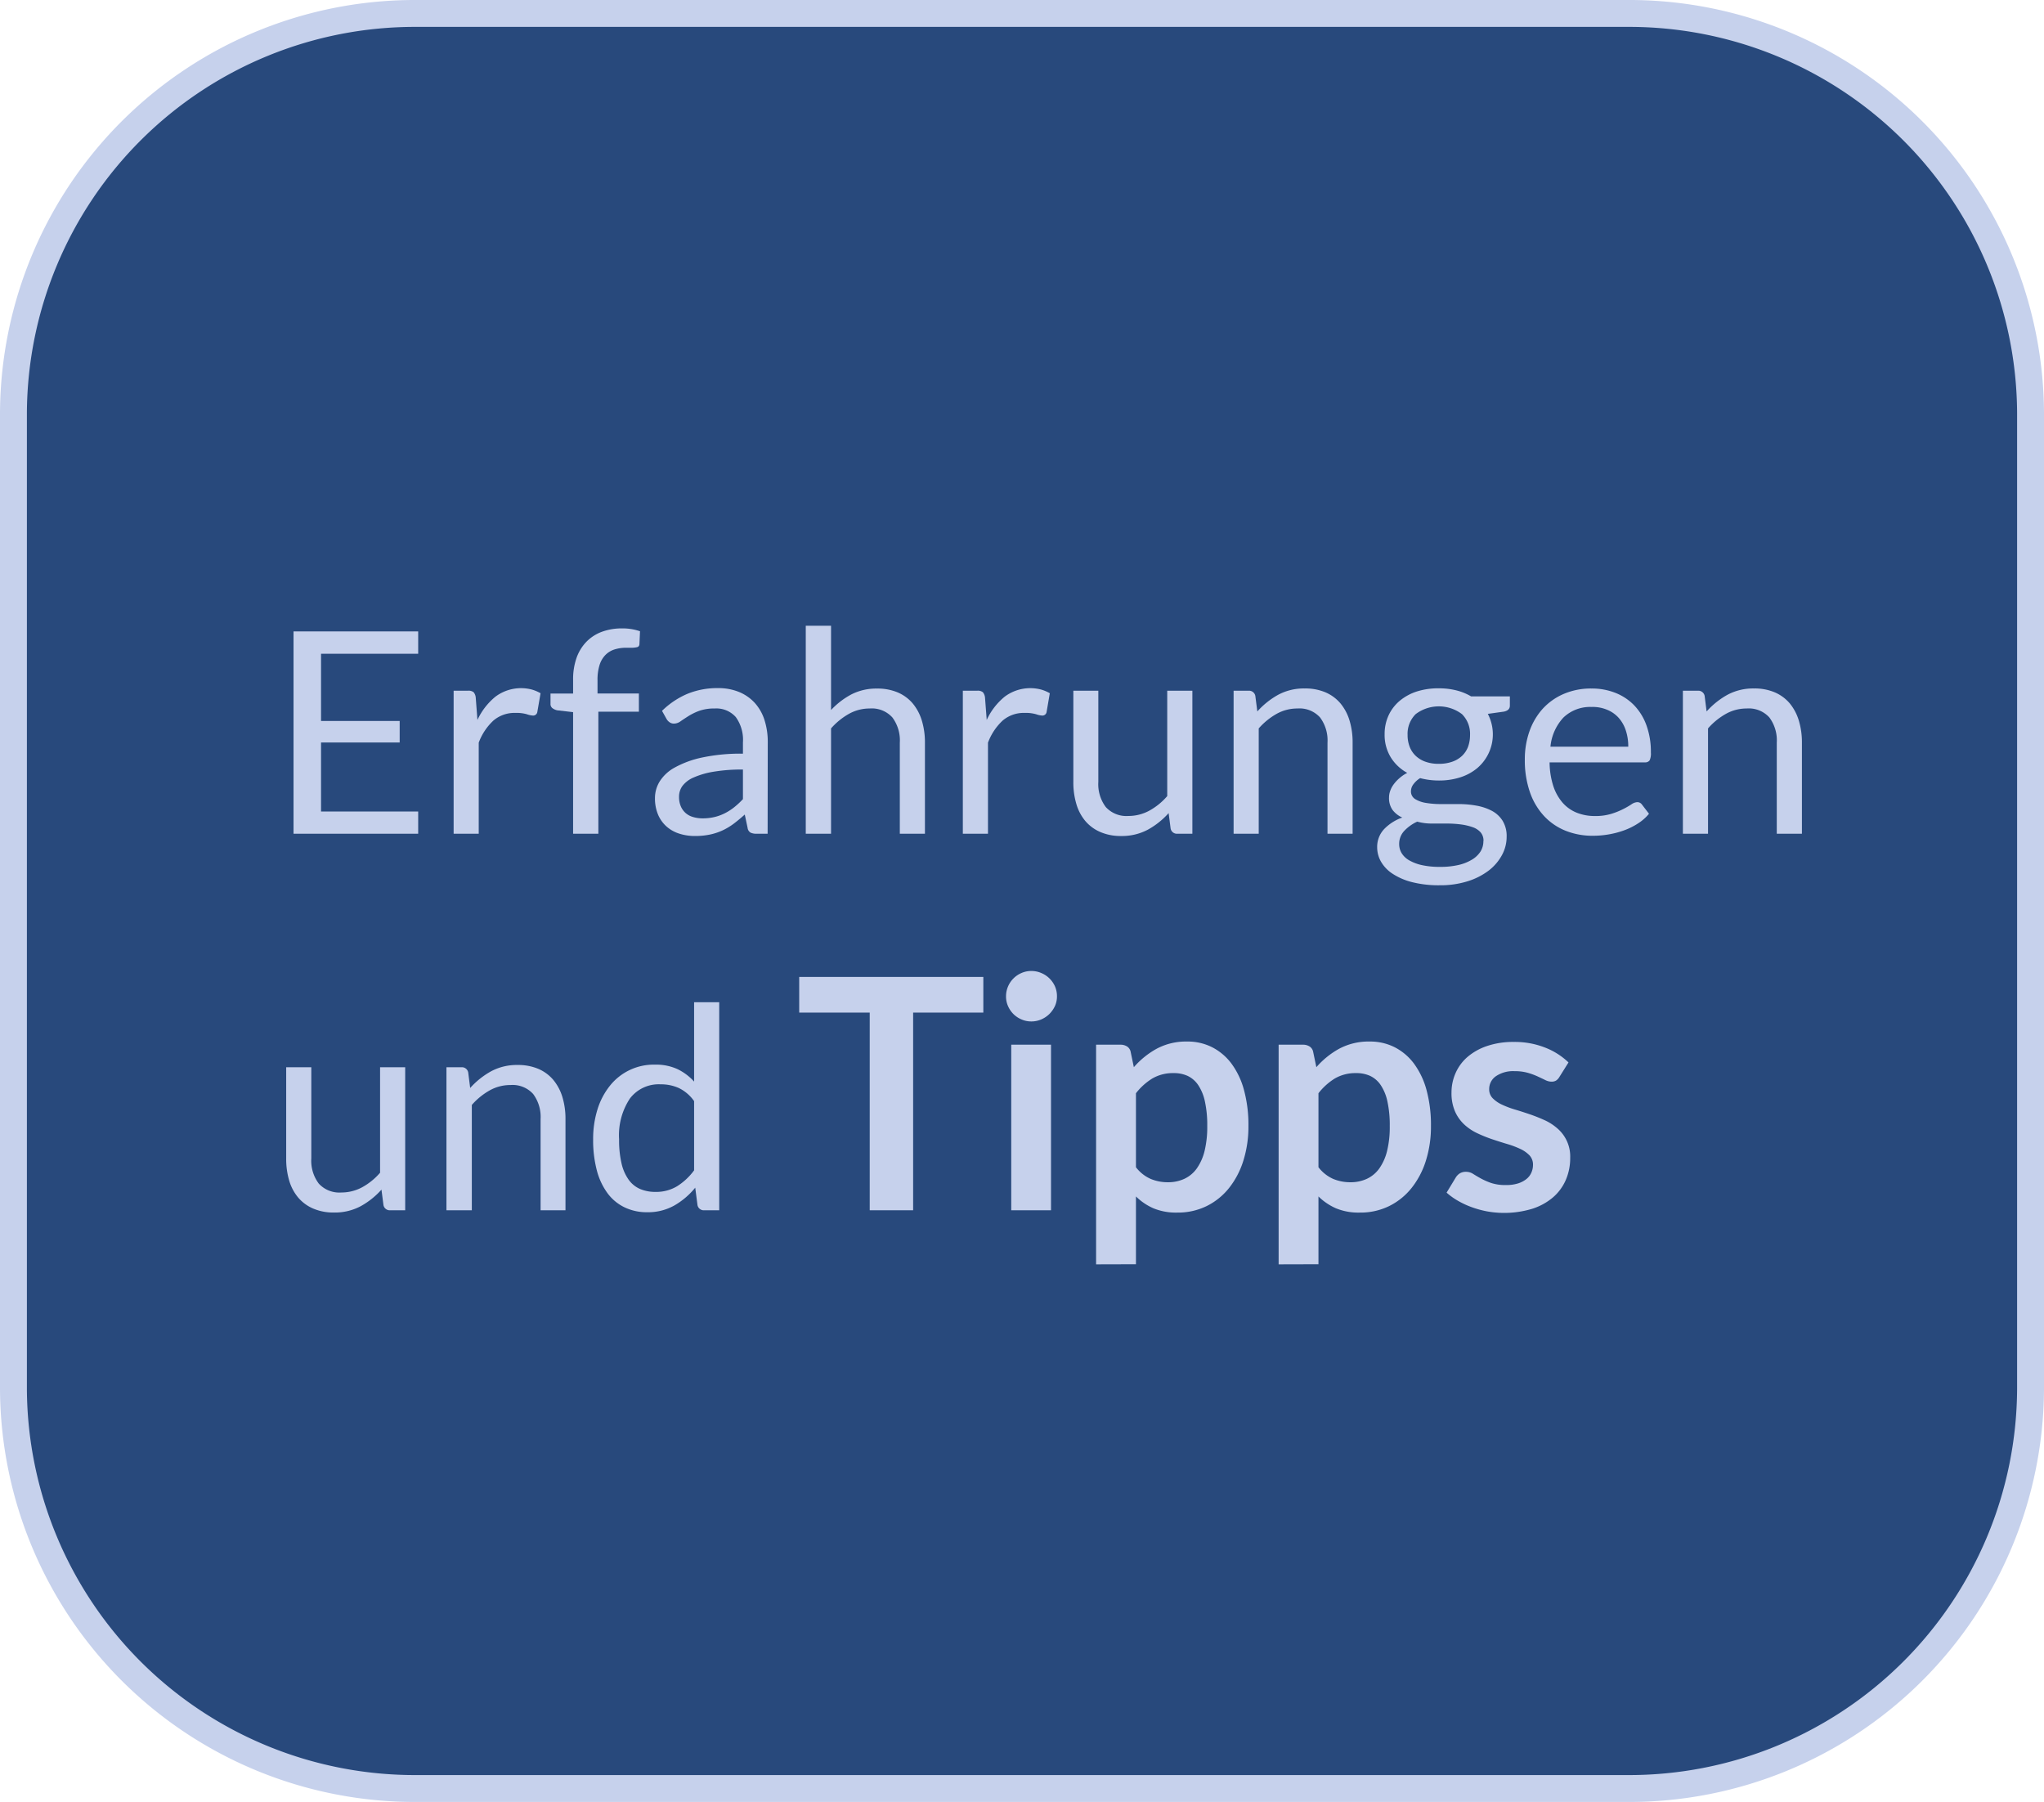 <svg xmlns="http://www.w3.org/2000/svg" viewBox="0 0 76 67">
  <title>C7_tipps_hover</title>
  <g id="Ebene_2" data-name="Ebene 2">
    <g id="Ebene_1-2" data-name="Ebene 1">
      <g>
        <path id="Rechteck_57" data-name="Rechteck 57" d="M15.5.5h45a14.926,14.926,0,0,1,15,14.85v36.3a14.926,14.926,0,0,1-15,14.85h-45A14.926,14.926,0,0,1,.5,51.65V15.35A14.926,14.926,0,0,1,15.5.5Z" fill="#28497c" stroke="#c6d1ec" stroke-miterlimit="10"/>
        <g>
          <path d="M15.549,23.477v.83H11.937v2.5h2.924v.8H11.937v2.567h3.612V31H10.914V23.477Z" fill="#c6d1ec"/>
          <path d="M16.867,31V25.682H17.4a.3.3,0,0,1,.211.057.363.363,0,0,1,.078.2l.063.83a2.435,2.435,0,0,1,.675-.87,1.591,1.591,0,0,1,1.342-.262,1.447,1.447,0,0,1,.33.139l-.121.7a.156.156,0,0,1-.163.13.816.816,0,0,1-.225-.049,1.4,1.4,0,0,0-.425-.05,1.21,1.21,0,0,0-.817.283,2.135,2.135,0,0,0-.548.824V31Z" fill="#c6d1ec"/>
          <path d="M21.309,31V26.479l-.588-.068a.445.445,0,0,1-.181-.081.189.189,0,0,1-.071-.16v-.383h.84v-.515a2.388,2.388,0,0,1,.128-.811,1.658,1.658,0,0,1,.368-.6,1.561,1.561,0,0,1,.574-.37,2.146,2.146,0,0,1,.757-.126,1.988,1.988,0,0,1,.661.106l-.021.466c0,.071-.033.113-.089.126a.965.965,0,0,1-.236.022h-.163a1.426,1.426,0,0,0-.438.062.819.819,0,0,0-.339.206.926.926,0,0,0-.218.373,1.834,1.834,0,0,0-.076.572v.488h1.538v.677H22.248V31Z" fill="#c6d1ec"/>
          <path d="M28.542,31h-.414a.5.5,0,0,1-.221-.042.234.234,0,0,1-.11-.179l-.105-.493c-.14.126-.276.238-.409.339a2.349,2.349,0,0,1-.42.252,2.194,2.194,0,0,1-.47.154,2.693,2.693,0,0,1-.554.053,1.879,1.879,0,0,1-.58-.087,1.308,1.308,0,0,1-.47-.261,1.246,1.246,0,0,1-.318-.439,1.56,1.56,0,0,1-.118-.63,1.177,1.177,0,0,1,.173-.608,1.513,1.513,0,0,1,.559-.519,3.666,3.666,0,0,1,1.011-.372,6.857,6.857,0,0,1,1.528-.145v-.418a1.443,1.443,0,0,0-.265-.942.963.963,0,0,0-.785-.32A1.657,1.657,0,0,0,26,26.43a2.143,2.143,0,0,0-.4.194c-.114.072-.212.137-.294.194a.426.426,0,0,1-.244.087.276.276,0,0,1-.166-.05.373.373,0,0,1-.113-.124l-.168-.3a3.046,3.046,0,0,1,.951-.636,2.928,2.928,0,0,1,1.128-.21,2.031,2.031,0,0,1,.793.147,1.632,1.632,0,0,1,.583.41,1.735,1.735,0,0,1,.357.635,2.661,2.661,0,0,1,.12.819Zm-2.425-.572a1.925,1.925,0,0,0,.452-.05,1.747,1.747,0,0,0,.386-.142,2.014,2.014,0,0,0,.346-.223,2.973,2.973,0,0,0,.323-.3v-1.1a6.314,6.314,0,0,0-1.1.082,3.07,3.07,0,0,0-.735.214,1.027,1.027,0,0,0-.413.312.672.672,0,0,0-.128.4.876.876,0,0,0,.068.364.688.688,0,0,0,.184.251.714.714,0,0,0,.273.143A1.239,1.239,0,0,0,26.117,30.428Z" fill="#c6d1ec"/>
          <path d="M29.96,31V23.267H30.9V26.4a2.9,2.9,0,0,1,.756-.581,2.037,2.037,0,0,1,.955-.217,1.922,1.922,0,0,1,.769.144,1.5,1.5,0,0,1,.557.409,1.828,1.828,0,0,1,.339.638,2.782,2.782,0,0,1,.115.824V31h-.934V27.613a1.427,1.427,0,0,0-.276-.936,1.03,1.03,0,0,0-.843-.334,1.572,1.572,0,0,0-.774.2,2.537,2.537,0,0,0-.664.541V31Z" fill="#c6d1ec"/>
          <path d="M35.8,31V25.682h.535a.3.3,0,0,1,.211.057.37.37,0,0,1,.079.2l.063.83a2.422,2.422,0,0,1,.674-.87,1.591,1.591,0,0,1,1.342-.262,1.447,1.447,0,0,1,.33.139l-.12.7a.157.157,0,0,1-.163.13.821.821,0,0,1-.226-.049,1.4,1.4,0,0,0-.425-.05,1.21,1.21,0,0,0-.817.283,2.146,2.146,0,0,0-.548.824V31Z" fill="#c6d1ec"/>
          <path d="M40.838,25.682v3.391a1.415,1.415,0,0,0,.278.935,1.037,1.037,0,0,0,.841.331,1.625,1.625,0,0,0,.771-.194A2.4,2.4,0,0,0,43.4,29.6V25.682h.935V31h-.557a.238.238,0,0,1-.252-.194l-.074-.573a2.929,2.929,0,0,1-.777.618,2.043,2.043,0,0,1-.986.233,1.9,1.9,0,0,1-.769-.145,1.51,1.51,0,0,1-.56-.406,1.738,1.738,0,0,1-.338-.636,2.807,2.807,0,0,1-.113-.824V25.682Z" fill="#c6d1ec"/>
          <path d="M45.868,31V25.682h.556a.238.238,0,0,1,.252.194l.074.577a2.973,2.973,0,0,1,.774-.619,2.019,2.019,0,0,1,.99-.236,1.925,1.925,0,0,1,.769.144,1.505,1.505,0,0,1,.556.409,1.812,1.812,0,0,1,.339.638,2.782,2.782,0,0,1,.115.824V31h-.934V27.613a1.427,1.427,0,0,0-.276-.936,1.027,1.027,0,0,0-.842-.334,1.573,1.573,0,0,0-.775.2,2.553,2.553,0,0,0-.664.541V31Z" fill="#c6d1ec"/>
          <path d="M53.5,25.593a2.629,2.629,0,0,1,.648.076,2.06,2.06,0,0,1,.549.223h1.443v.346c0,.116-.073.19-.22.221l-.6.084a1.646,1.646,0,0,1-.386,2.011,1.864,1.864,0,0,1-.63.346,2.547,2.547,0,0,1-.8.121,2.716,2.716,0,0,1-.7-.089.879.879,0,0,0-.254.233.428.428,0,0,0-.087.244.331.331,0,0,0,.152.3,1.078,1.078,0,0,0,.4.144,3.389,3.389,0,0,0,.573.044h.653a3.632,3.632,0,0,1,.654.058,1.965,1.965,0,0,1,.572.191,1.059,1.059,0,0,1,.4.367,1.086,1.086,0,0,1,.153.605,1.417,1.417,0,0,1-.171.67,1.813,1.813,0,0,1-.491.577,2.518,2.518,0,0,1-.782.4,3.375,3.375,0,0,1-1.045.151,4.033,4.033,0,0,1-1.021-.115,2.373,2.373,0,0,1-.727-.311,1.335,1.335,0,0,1-.433-.449,1.07,1.07,0,0,1-.144-.533.962.962,0,0,1,.249-.67,1.72,1.72,0,0,1,.685-.44.934.934,0,0,1-.36-.28.755.755,0,0,1-.133-.469.708.708,0,0,1,.042-.238.9.9,0,0,1,.128-.244,1.378,1.378,0,0,1,.213-.23,1.4,1.4,0,0,1,.294-.2,1.647,1.647,0,0,1-.617-.585,1.6,1.6,0,0,1-.224-.853,1.648,1.648,0,0,1,.15-.706,1.561,1.561,0,0,1,.418-.541,1.907,1.907,0,0,1,.638-.344A2.614,2.614,0,0,1,53.5,25.593Zm1.659,5.677a.47.47,0,0,0-.111-.327.711.711,0,0,0-.3-.19,2.219,2.219,0,0,0-.435-.1,4.114,4.114,0,0,0-.52-.032h-.557a2,2,0,0,1-.541-.071,1.551,1.551,0,0,0-.485.347.7.7,0,0,0-.186.489.648.648,0,0,0,.091.334.782.782,0,0,0,.281.268,1.666,1.666,0,0,0,.475.179,3.041,3.041,0,0,0,.675.065,2.963,2.963,0,0,0,.677-.069,1.693,1.693,0,0,0,.507-.2.968.968,0,0,0,.317-.3A.72.72,0,0,0,55.155,31.27ZM53.5,28.4a1.456,1.456,0,0,0,.5-.079,1.015,1.015,0,0,0,.365-.22.911.911,0,0,0,.221-.338,1.263,1.263,0,0,0,.073-.434,1.031,1.031,0,0,0-.3-.776,1.427,1.427,0,0,0-1.722,0,1.031,1.031,0,0,0-.3.776,1.2,1.2,0,0,0,.076.434.928.928,0,0,0,.223.338,1.02,1.02,0,0,0,.362.22A1.422,1.422,0,0,0,53.5,28.4Z" fill="#c6d1ec"/>
          <path d="M59.176,25.6a2.374,2.374,0,0,1,.883.16,1.977,1.977,0,0,1,.7.462,2.1,2.1,0,0,1,.459.746,2.88,2.88,0,0,1,.165,1.01.6.6,0,0,1-.047.294.2.2,0,0,1-.178.074H57.617a2.94,2.94,0,0,0,.137.877,1.8,1.8,0,0,0,.346.622,1.386,1.386,0,0,0,.525.372,1.791,1.791,0,0,0,.683.124,1.979,1.979,0,0,0,.606-.082,2.779,2.779,0,0,0,.439-.176,3.116,3.116,0,0,0,.307-.176.416.416,0,0,1,.212-.081.207.207,0,0,1,.179.089l.262.342a1.716,1.716,0,0,1-.415.364,2.511,2.511,0,0,1-.517.255,3.281,3.281,0,0,1-.569.149,3.409,3.409,0,0,1-.583.05,2.689,2.689,0,0,1-1.016-.186,2.222,2.222,0,0,1-.8-.546,2.491,2.491,0,0,1-.528-.89,3.619,3.619,0,0,1-.189-1.218,3.1,3.1,0,0,1,.171-1.04,2.475,2.475,0,0,1,.49-.837,2.273,2.273,0,0,1,.783-.556A2.565,2.565,0,0,1,59.176,25.6Zm.021.687a1.433,1.433,0,0,0-1.065.392,1.841,1.841,0,0,0-.483,1.084h2.893a1.877,1.877,0,0,0-.09-.6,1.317,1.317,0,0,0-.263-.468,1.161,1.161,0,0,0-.422-.3A1.4,1.4,0,0,0,59.2,26.285Z" fill="#c6d1ec"/>
          <path d="M62.573,31V25.682h.557a.238.238,0,0,1,.252.194l.073.577a2.989,2.989,0,0,1,.774-.619,2.024,2.024,0,0,1,.99-.236,1.922,1.922,0,0,1,.769.144,1.509,1.509,0,0,1,.557.409,1.827,1.827,0,0,1,.338.638,2.781,2.781,0,0,1,.116.824V31h-.935V27.613a1.427,1.427,0,0,0-.275-.936,1.03,1.03,0,0,0-.843-.334,1.569,1.569,0,0,0-.774.2,2.521,2.521,0,0,0-.664.541V31Z" fill="#c6d1ec"/>
          <path d="M11.575,39.682v3.391a1.41,1.41,0,0,0,.278.935,1.036,1.036,0,0,0,.84.331,1.626,1.626,0,0,0,.772-.194,2.4,2.4,0,0,0,.667-.541V39.682h.934V45H14.51a.236.236,0,0,1-.252-.194l-.074-.573a2.945,2.945,0,0,1-.777.618,2.044,2.044,0,0,1-.987.233,1.911,1.911,0,0,1-.769-.145,1.514,1.514,0,0,1-.559-.406,1.74,1.74,0,0,1-.339-.636,2.841,2.841,0,0,1-.112-.824V39.682Z" fill="#c6d1ec"/>
          <path d="M16.6,45V39.682h.557a.238.238,0,0,1,.252.194l.073.577a2.994,2.994,0,0,1,.775-.619,2.018,2.018,0,0,1,.989-.236,1.93,1.93,0,0,1,.77.144,1.505,1.505,0,0,1,.556.409,1.828,1.828,0,0,1,.339.638,2.782,2.782,0,0,1,.115.824V45H20.1V41.613a1.427,1.427,0,0,0-.276-.936,1.029,1.029,0,0,0-.842-.334,1.573,1.573,0,0,0-.775.2,2.537,2.537,0,0,0-.664.541V45Z" fill="#c6d1ec"/>
          <path d="M26.186,45a.236.236,0,0,1-.252-.194l-.084-.646a2.8,2.8,0,0,1-.78.664,2,2,0,0,1-1.006.249,1.907,1.907,0,0,1-.829-.176,1.715,1.715,0,0,1-.635-.516,2.484,2.484,0,0,1-.405-.851,4.405,4.405,0,0,1-.141-1.171,3.671,3.671,0,0,1,.157-1.094,2.67,2.67,0,0,1,.455-.88,2.083,2.083,0,0,1,1.688-.8,1.926,1.926,0,0,1,.834.166,2.017,2.017,0,0,1,.62.464v-2.95h.934V45Zm-1.811-.683a1.5,1.5,0,0,0,.8-.21,2.306,2.306,0,0,0,.633-.592V40.941a1.491,1.491,0,0,0-.565-.485,1.621,1.621,0,0,0-.68-.139,1.344,1.344,0,0,0-1.144.531,2.473,2.473,0,0,0-.4,1.511,3.818,3.818,0,0,0,.089.89,1.691,1.691,0,0,0,.263.609,1.018,1.018,0,0,0,.425.349A1.436,1.436,0,0,0,24.375,44.317Z" fill="#c6d1ec"/>
          <path d="M36.562,36.324V37.65h-2.61V45H32.338V37.65H29.716V36.324Z" fill="#c6d1ec"/>
          <path d="M39.3,37.05a.859.859,0,0,1-.077.36,1.027,1.027,0,0,1-.207.294.994.994,0,0,1-.3.2.926.926,0,0,1-.372.075.894.894,0,0,1-.363-.075.957.957,0,0,1-.3-.2.975.975,0,0,1-.2-.294.873.873,0,0,1-.075-.36.93.93,0,0,1,.075-.372.948.948,0,0,1,.5-.5.894.894,0,0,1,.363-.075.926.926,0,0,1,.372.075.958.958,0,0,1,.511.5A.914.914,0,0,1,39.3,37.05Zm-.221,1.794V45H37.6V38.844Z" fill="#c6d1ec"/>
          <path d="M40.755,47.01V38.844h.907a.442.442,0,0,1,.245.066.306.306,0,0,1,.133.2l.119.57a3.107,3.107,0,0,1,.855-.69,2.323,2.323,0,0,1,1.132-.264,2.017,2.017,0,0,1,.92.21,2.079,2.079,0,0,1,.721.609,2.92,2.92,0,0,1,.467.984,4.951,4.951,0,0,1,.165,1.341,4.217,4.217,0,0,1-.186,1.278,3.127,3.127,0,0,1-.531,1.02,2.453,2.453,0,0,1-.834.675,2.427,2.427,0,0,1-1.095.243,2.2,2.2,0,0,1-.885-.159,2.166,2.166,0,0,1-.651-.441v2.52Zm2.88-7.11a1.514,1.514,0,0,0-.789.2,2.282,2.282,0,0,0-.609.549V43.4a1.406,1.406,0,0,0,.55.435,1.645,1.645,0,0,0,.638.123,1.433,1.433,0,0,0,.609-.126,1.185,1.185,0,0,0,.463-.384,1.919,1.919,0,0,0,.291-.651,3.771,3.771,0,0,0,.1-.927,4.115,4.115,0,0,0-.087-.915,1.748,1.748,0,0,0-.249-.609.984.984,0,0,0-.393-.342A1.222,1.222,0,0,0,43.635,39.9Z" fill="#c6d1ec"/>
          <path d="M47.542,47.01V38.844h.906a.442.442,0,0,1,.245.066.306.306,0,0,1,.133.2l.119.57a3.122,3.122,0,0,1,.855-.69,2.329,2.329,0,0,1,1.132-.264,2.021,2.021,0,0,1,.921.21,2.076,2.076,0,0,1,.72.609,2.94,2.94,0,0,1,.468.984,4.991,4.991,0,0,1,.165,1.341,4.217,4.217,0,0,1-.186,1.278,3.129,3.129,0,0,1-.532,1.02,2.453,2.453,0,0,1-.834.675,2.422,2.422,0,0,1-1.094.243,2.207,2.207,0,0,1-.886-.159,2.179,2.179,0,0,1-.651-.441v2.52Zm2.879-7.11a1.516,1.516,0,0,0-.789.2,2.3,2.3,0,0,0-.609.549V43.4a1.413,1.413,0,0,0,.55.435,1.648,1.648,0,0,0,.638.123,1.43,1.43,0,0,0,.609-.126,1.185,1.185,0,0,0,.463-.384,1.919,1.919,0,0,0,.291-.651,3.723,3.723,0,0,0,.1-.927,4.115,4.115,0,0,0-.087-.915,1.748,1.748,0,0,0-.249-.609.977.977,0,0,0-.393-.342A1.222,1.222,0,0,0,50.421,39.9Z" fill="#c6d1ec"/>
          <path d="M57.981,40.044a.4.4,0,0,1-.126.135.326.326,0,0,1-.168.039.529.529,0,0,1-.231-.06q-.123-.06-.285-.135a2.61,2.61,0,0,0-.369-.135,1.767,1.767,0,0,0-.489-.06,1.139,1.139,0,0,0-.69.186.577.577,0,0,0-.252.486.464.464,0,0,0,.129.333,1.16,1.16,0,0,0,.342.237,3.347,3.347,0,0,0,.483.183q.27.081.552.177t.552.219a1.925,1.925,0,0,1,.483.312,1.374,1.374,0,0,1,.471,1.089,2.043,2.043,0,0,1-.162.819,1.8,1.8,0,0,1-.474.648,2.221,2.221,0,0,1-.771.426,3.588,3.588,0,0,1-1.674.1,3.665,3.665,0,0,1-.582-.159,3.136,3.136,0,0,1-.516-.24,2.5,2.5,0,0,1-.417-.3l.342-.564a.484.484,0,0,1,.156-.156.437.437,0,0,1,.228-.054.479.479,0,0,1,.261.078q.123.078.285.168a2.548,2.548,0,0,0,.381.168,1.676,1.676,0,0,0,.555.078A1.44,1.44,0,0,0,56.448,44a.959.959,0,0,0,.312-.165.619.619,0,0,0,.18-.237A.711.711,0,0,0,57,43.314a.5.5,0,0,0-.129-.354,1.129,1.129,0,0,0-.342-.24,3.3,3.3,0,0,0-.486-.183q-.273-.081-.558-.177a5.162,5.162,0,0,1-.558-.225,1.9,1.9,0,0,1-.486-.327,1.48,1.48,0,0,1-.342-.486,1.7,1.7,0,0,1-.129-.7,1.773,1.773,0,0,1,.15-.72,1.689,1.689,0,0,1,.441-.6,2.19,2.19,0,0,1,.726-.408,3.024,3.024,0,0,1,1.005-.153,3.077,3.077,0,0,1,1.158.21,2.615,2.615,0,0,1,.87.552Z" fill="#c6d1ec"/>
        </g>
      </g>
    </g>
  </g>
</svg>

